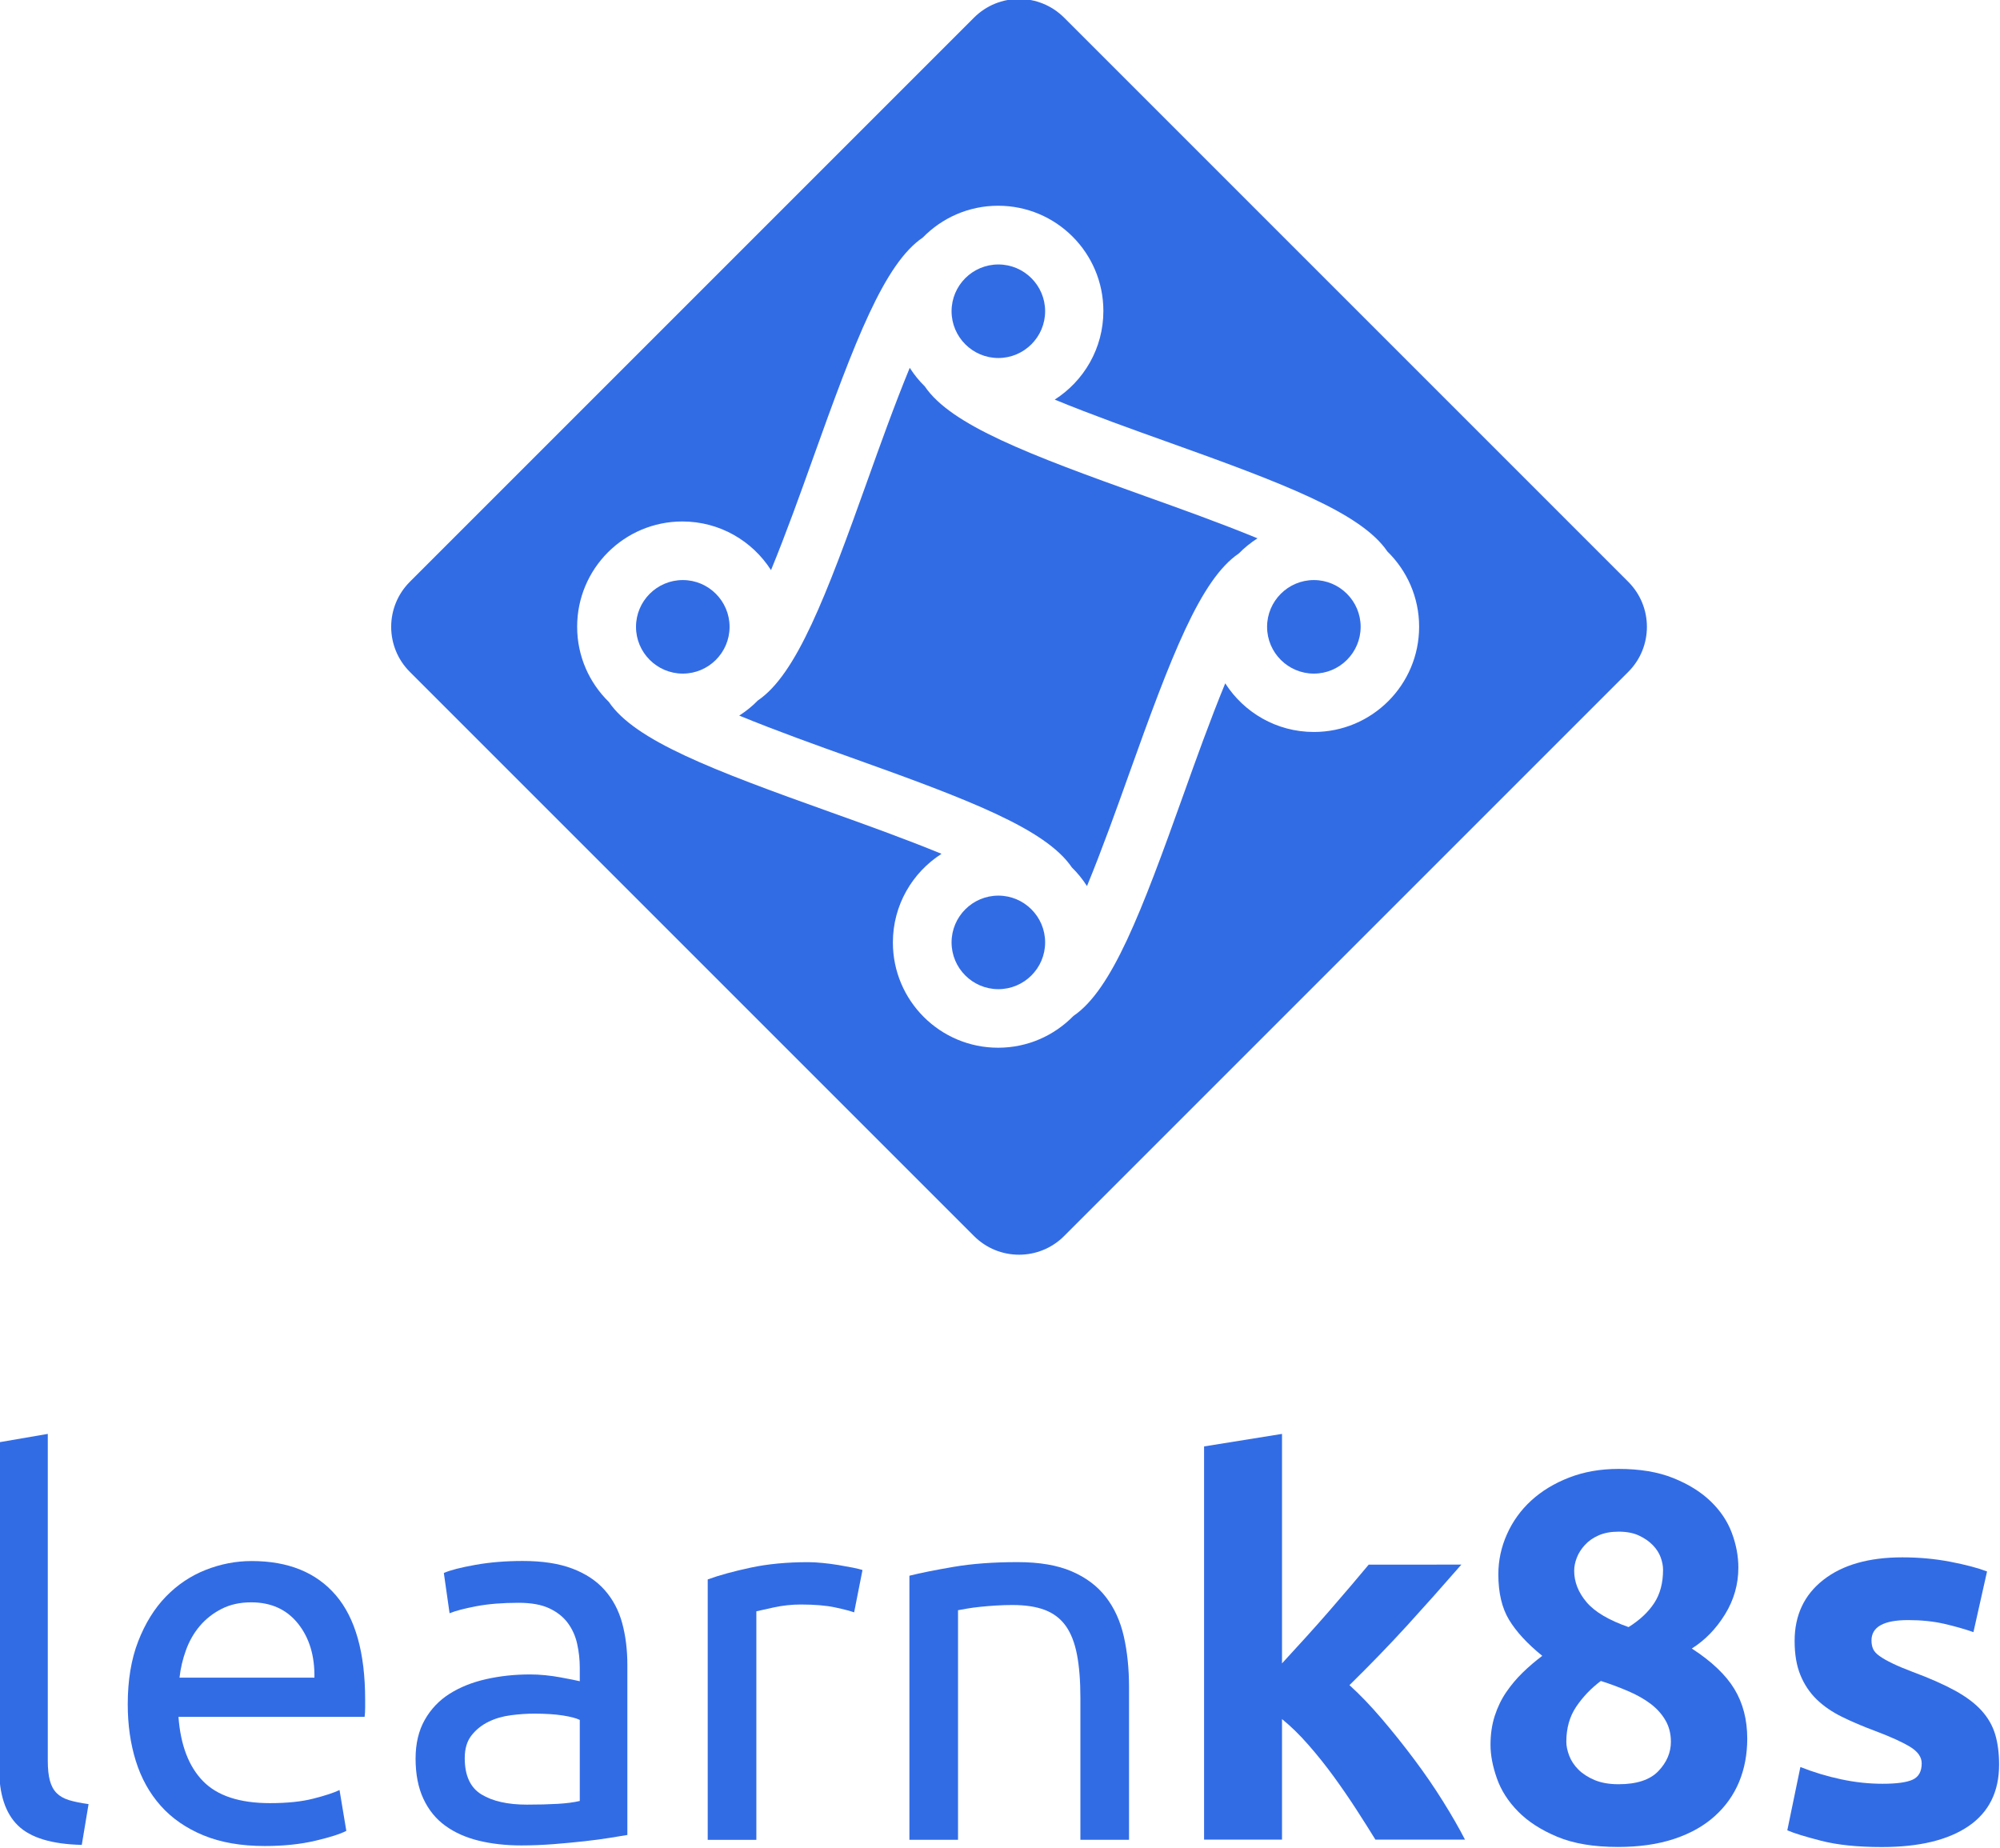 <?xml version="1.0" encoding="UTF-8" standalone="no"?>
<!-- Created with Inkscape (http://www.inkscape.org/) -->

<svg
   xmlns:dc="http://purl.org/dc/elements/1.1/"
   xmlns:cc="http://creativecommons.org/ns#"
   xmlns:rdf="http://www.w3.org/1999/02/22-rdf-syntax-ns#"
   xmlns:svg="http://www.w3.org/2000/svg"
   xmlns="http://www.w3.org/2000/svg"
   xmlns:sodipodi="http://sodipodi.sourceforge.net/DTD/sodipodi-0.dtd"
   xmlns:inkscape="http://www.inkscape.org/namespaces/inkscape"
   width="413.76"
   height="382.236"
   viewBox="0 0 109.474 101.133"
   version="1.1"
   id="svg8"
   inkscape:version="0.92.2 (5c3e80d, 2017-08-06)"
   sodipodi:docname="vertical_color.svg"
   inkscape:export-filename="/home/anxhelo/Desktop/Design/learn8ks/horizontal_white.png"
   inkscape:export-xdpi="96"
   inkscape:export-ydpi="96">
  <defs
     id="defs2" />
  <sodipodi:namedview
     id="base"
     pagecolor="#ffffff"
     bordercolor="#666666"
     borderopacity="1.0"
     inkscape:pageopacity="0.0"
     inkscape:pageshadow="2"
     inkscape:zoom="0.7"
     inkscape:cx="165.83911"
     inkscape:cy="179.09438"
     inkscape:document-units="mm"
     inkscape:current-layer="layer1"
     inkscape:document-rotation="0"
     showgrid="false"
     borderlayer="true"
     inkscape:showpageshadow="false"
     units="px"
     inkscape:pagecheckerboard="false"
     showguides="true"
     inkscape:window-width="1366"
     inkscape:window-height="710"
     inkscape:window-x="0"
     inkscape:window-y="0"
     inkscape:window-maximized="1"
     fit-margin-top="0"
     fit-margin-left="0"
     fit-margin-right="0"
     fit-margin-bottom="0">
    <inkscape:grid
       type="xygrid"
       id="grid10"
       originx="-196.151"
       originy="-41.635" />
  </sodipodi:namedview>
  <g
     inkscape:label="Layer 1"
     inkscape:groupmode="layer"
     id="layer1"
     transform="translate(-196.151,-154.232)">
    <g
       id="g2502"
       transform="matrix(2.666,0,0,2.666,-474.962,-299.304)">
      <g
         transform="matrix(0.353,0,0,-0.353,278.706,182.028)"
         id="g76">
        <path
           inkscape:connector-curvature="0"
           id="path78"
           style="fill:#326ce5;fill-opacity:1;fill-rule:nonzero;stroke:none"
           d="m 0,0 c -1.5,0 -2.721,-1.221 -2.721,-2.721 0,-1.5 1.221,-2.72 2.721,-2.72 1.5,0 2.721,1.22 2.721,2.72 C 2.721,-1.221 1.5,0 0,0" />
      </g>
      <g
         transform="matrix(0.353,0,0,-0.353,278.706,185.147)"
         id="g80">
        <path
           inkscape:connector-curvature="0"
           id="path82"
           style="fill:#326ce5;fill-opacity:1;fill-rule:nonzero;stroke:none"
           d="m 0,0 c -2.167,0 -4.067,1.129 -5.155,2.829 -0.883,-2.144 -1.76,-4.597 -2.426,-6.462 -2.459,-6.884 -4.163,-11.363 -6.407,-12.886 -1.111,-1.137 -2.66,-1.846 -4.377,-1.846 -3.38,0 -6.121,2.741 -6.121,6.122 0,2.167 1.129,4.067 2.829,5.155 -2.144,0.883 -4.597,1.76 -6.462,2.426 -6.884,2.459 -11.363,4.163 -12.885,6.407 -1.138,1.111 -1.846,2.66 -1.846,4.376 0,3.381 2.74,6.122 6.121,6.122 2.167,0 4.067,-1.129 5.155,-2.829 0.883,2.144 1.76,4.597 2.426,6.462 2.459,6.884 4.163,11.363 6.407,12.885 1.111,1.138 2.66,1.846 4.376,1.846 3.381,0 6.122,-2.74 6.122,-6.121 0,-2.167 -1.129,-4.067 -2.829,-5.155 2.144,-0.883 4.597,-1.76 6.462,-2.426 C -1.726,14.446 2.753,12.742 4.276,10.498 5.413,9.387 6.122,7.838 6.122,6.121 6.122,2.741 3.381,0 0,0 m -14.527,41.548 c -1.447,1.447 -3.793,1.447 -5.24,0 L -52.58,8.735 c -1.448,-1.447 -1.448,-3.794 0,-5.241 l 32.813,-32.813 c 1.447,-1.447 3.793,-1.447 5.24,0 L 18.286,3.494 c 1.447,1.447 1.447,3.794 0,5.241 z" />
      </g>
      <g
         transform="matrix(0.353,0,0,-0.353,265.749,182.028)"
         id="g84">
        <path
           inkscape:connector-curvature="0"
           id="path86"
           style="fill:#326ce5;fill-opacity:1;fill-rule:nonzero;stroke:none"
           d="m 0,0 c -1.5,0 -2.721,-1.221 -2.721,-2.721 0,-1.5 1.221,-2.72 2.721,-2.72 1.5,0 2.721,1.22 2.721,2.72 C 2.721,-1.221 1.5,0 0,0" />
      </g>
      <g
         transform="matrix(0.353,0,0,-0.353,272.228,188.507)"
         id="g88">
        <path
           inkscape:connector-curvature="0"
           id="path90"
           style="fill:#326ce5;fill-opacity:1;fill-rule:nonzero;stroke:none"
           d="m 0,0 c -1.5,0 -2.721,-1.22 -2.721,-2.721 0,-1.5 1.221,-2.72 2.721,-2.72 1.5,0 2.721,1.22 2.721,2.72 C 2.721,-1.22 1.5,0 0,0" />
      </g>
      <g
         transform="matrix(0.353,0,0,-0.353,270.719,178.053)"
         id="g92">
        <path
           inkscape:connector-curvature="0"
           id="path94"
           style="fill:#326ce5;fill-opacity:1;fill-rule:nonzero;stroke:none"
           d="m 0,0 c -0.333,0.326 -0.627,0.69 -0.879,1.084 -0.884,-2.144 -1.76,-4.597 -2.426,-6.461 -2.459,-6.885 -4.163,-11.363 -6.407,-12.886 -0.326,-0.334 -0.69,-0.627 -1.084,-0.88 2.143,-0.883 4.596,-1.76 6.461,-2.426 6.884,-2.458 11.363,-4.163 12.886,-6.407 0.333,-0.325 0.627,-0.689 0.879,-1.083 0.884,2.143 1.76,4.596 2.426,6.461 2.459,6.884 4.163,11.363 6.407,12.886 0.326,0.333 0.69,0.627 1.084,0.879 -2.143,0.883 -4.596,1.76 -6.461,2.426 C 6.002,-3.948 1.523,-2.244 0,0" />
      </g>
      <g
         transform="matrix(0.353,0,0,-0.353,272.228,177.469)"
         id="g96">
        <path
           inkscape:connector-curvature="0"
           id="path98"
           style="fill:#326ce5;fill-opacity:1;fill-rule:nonzero;stroke:none"
           d="m 0,0 c 1.5,0 2.721,1.221 2.721,2.721 0,1.5 -1.221,2.72 -2.721,2.72 -1.5,0 -2.721,-1.22 -2.721,-2.72 C -2.721,1.221 -1.5,0 0,0" />
      </g>
      <g
         transform="matrix(0.353,0,0,-0.353,252.894,206.934)"
         id="g100">
        <path
           inkscape:connector-curvature="0"
           id="path102"
           style="fill:#326ce5;fill-opacity:1;fill-rule:nonzero;stroke:none"
           d="m 0,0 c -0.183,0.183 -0.314,0.426 -0.396,0.729 -0.081,0.305 -0.121,0.69 -0.121,1.157 V 20.894 L -3.346,20.407 V 1.43 c 0,-1.501 0.366,-2.607 1.096,-3.316 0.729,-0.71 1.966,-1.085 3.71,-1.125 l 0.395,2.372 C 1.409,-0.578 1.034,-0.502 0.73,-0.411 0.426,-0.319 0.183,-0.183 0,0" />
      </g>
      <g
         transform="matrix(0.353,0,0,-0.353,255.416,204.563)"
         id="g104">
        <path
           inkscape:connector-curvature="0"
           id="path106"
           style="fill:#326ce5;fill-opacity:1;fill-rule:nonzero;stroke:none"
           d="M 0,0 C 0.061,0.548 0.187,1.085 0.38,1.612 0.573,2.14 0.841,2.605 1.186,3.012 1.531,3.417 1.951,3.746 2.448,4 2.945,4.253 3.518,4.38 4.167,4.38 5.322,4.38 6.229,3.97 6.889,3.148 7.547,2.327 7.867,1.277 7.847,0 Z M 4.197,6.782 C 3.285,6.782 2.392,6.61 1.521,6.266 0.648,5.921 -0.122,5.403 -0.791,4.715 -1.46,4.025 -1.997,3.158 -2.403,2.114 -2.809,1.069 -3.011,-0.151 -3.011,-1.551 c 0,-1.196 0.157,-2.296 0.471,-3.3 0.314,-1.003 0.796,-1.87 1.445,-2.6 0.649,-0.73 1.475,-1.303 2.479,-1.718 1.004,-0.416 2.194,-0.624 3.574,-0.624 1.094,0 2.072,0.102 2.934,0.305 0.862,0.202 1.465,0.395 1.81,0.577 L 9.307,-6.538 C 8.961,-6.701 8.45,-6.868 7.771,-7.04 7.091,-7.213 6.255,-7.299 5.262,-7.299 c -1.764,0 -3.062,0.426 -3.893,1.278 -0.832,0.851 -1.308,2.098 -1.43,3.741 h 10.828 c 0.019,0.162 0.03,0.339 0.03,0.532 v 0.471 c 0,2.716 -0.568,4.739 -1.703,6.068 C 7.958,6.118 6.326,6.782 4.197,6.782" />
      </g>
      <g
         transform="matrix(0.353,0,0,-0.353,263.634,207.095)"
         id="g108">
        <path
           inkscape:connector-curvature="0"
           id="path110"
           style="fill:#326ce5;fill-opacity:1;fill-rule:nonzero;stroke:none"
           d="m 0,0 c -0.345,-0.082 -0.775,-0.138 -1.292,-0.168 -0.518,-0.03 -1.11,-0.045 -1.78,-0.045 -1.115,0 -1.997,0.197 -2.646,0.593 -0.649,0.395 -0.973,1.099 -0.973,2.113 0,0.548 0.132,0.989 0.396,1.323 0.263,0.335 0.593,0.598 0.988,0.791 0.395,0.193 0.831,0.32 1.308,0.38 0.476,0.061 0.927,0.092 1.353,0.092 0.649,0 1.202,-0.036 1.658,-0.106 C -0.532,4.901 -0.203,4.814 0,4.714 Z m 1.445,12.271 c -0.477,0.538 -1.106,0.954 -1.886,1.248 -0.781,0.294 -1.739,0.44 -2.874,0.44 -0.994,0 -1.916,-0.075 -2.768,-0.228 -0.851,-0.152 -1.459,-0.309 -1.824,-0.471 l 0.334,-2.342 c 0.345,0.142 0.867,0.278 1.567,0.411 0.699,0.131 1.515,0.197 2.448,0.197 0.73,0 1.323,-0.106 1.779,-0.319 0.456,-0.213 0.816,-0.497 1.08,-0.852 C -0.436,10 -0.253,9.595 -0.152,9.139 -0.051,8.683 0,8.222 0,7.755 V 6.964 c -0.081,0.02 -0.223,0.051 -0.426,0.092 -0.202,0.04 -0.441,0.086 -0.714,0.136 -0.274,0.051 -0.563,0.091 -0.867,0.122 -0.304,0.031 -0.598,0.045 -0.882,0.045 -0.893,0 -1.744,-0.09 -2.555,-0.273 C -6.255,6.903 -6.964,6.619 -7.573,6.234 -8.181,5.849 -8.663,5.342 -9.018,4.714 -9.373,4.085 -9.55,3.335 -9.55,2.463 c 0,-0.912 0.153,-1.693 0.457,-2.342 0.304,-0.649 0.73,-1.171 1.277,-1.566 0.547,-0.396 1.196,-0.684 1.946,-0.867 0.75,-0.182 1.572,-0.274 2.464,-0.274 0.628,0 1.262,0.026 1.901,0.076 0.638,0.051 1.232,0.107 1.779,0.168 0.547,0.061 1.038,0.126 1.475,0.197 0.436,0.072 0.775,0.126 1.019,0.167 v 9.885 c 0,0.892 -0.102,1.708 -0.304,2.448 -0.203,0.741 -0.543,1.379 -1.019,1.916" />
      </g>
      <g
         transform="matrix(0.353,0,0,-0.353,268.945,202.251)"
         id="g112">
        <path
           inkscape:connector-curvature="0"
           id="path114"
           style="fill:#326ce5;fill-opacity:1;fill-rule:nonzero;stroke:none"
           d="m 0,0 c -0.305,0.05 -0.614,0.091 -0.928,0.121 -0.314,0.031 -0.593,0.046 -0.837,0.046 -1.236,0 -2.351,-0.106 -3.345,-0.319 -0.994,-0.213 -1.825,-0.441 -2.494,-0.685 v -15.145 h 2.829 v 13.291 c 0.162,0.04 0.502,0.116 1.018,0.227 0.518,0.111 1.039,0.168 1.567,0.168 0.81,0 1.475,-0.057 1.992,-0.168 0.517,-0.111 0.886,-0.208 1.11,-0.289 l 0.486,2.464 C 1.277,-0.249 1.089,-0.203 0.836,-0.152 0.582,-0.102 0.304,-0.051 0,0" />
      </g>
      <g
         transform="matrix(0.353,0,0,-0.353,274.433,202.905)"
         id="g116">
        <path
           inkscape:connector-curvature="0"
           id="path118"
           style="fill:#326ce5;fill-opacity:1;fill-rule:nonzero;stroke:none"
           d="m 0,0 c -0.497,0.639 -1.161,1.136 -1.992,1.49 -0.831,0.355 -1.875,0.532 -3.133,0.532 -1.398,0 -2.636,-0.09 -3.71,-0.273 C -9.91,1.566 -10.771,1.394 -11.42,1.231 v -15.358 h 2.828 v 13.352 c 0.102,0.019 0.269,0.05 0.502,0.09 0.233,0.041 0.496,0.077 0.791,0.107 0.293,0.031 0.603,0.056 0.928,0.076 0.323,0.021 0.639,0.03 0.942,0.03 0.75,0 1.379,-0.095 1.886,-0.288 0.507,-0.193 0.912,-0.502 1.217,-0.927 0.304,-0.426 0.521,-0.985 0.653,-1.673 0.132,-0.69 0.198,-1.521 0.198,-2.494 v -8.273 h 2.829 v 8.881 c 0,1.074 -0.102,2.058 -0.304,2.95 C 0.847,-1.404 0.497,-0.639 0,0" />
      </g>
      <g
         transform="matrix(0.353,0,0,-0.353,280.768,206.244)"
         id="g120">
        <path
           inkscape:connector-curvature="0"
           id="path122"
           style="fill:#326ce5;fill-opacity:1;fill-rule:nonzero;stroke:none"
           d="m 0,0 c -0.608,0.812 -1.237,1.6 -1.886,2.361 -0.649,0.761 -1.277,1.416 -1.885,1.965 1.216,1.194 2.336,2.352 3.361,3.475 1.023,1.122 2.072,2.301 3.147,3.535 H -2.651 C -2.935,10.993 -3.274,10.59 -3.669,10.127 -4.064,9.663 -4.484,9.175 -4.93,8.66 -5.376,8.146 -5.837,7.627 -6.312,7.104 -6.788,6.579 -7.249,6.075 -7.694,5.592 V 18.939 L -12.227,18.21 V -4.661 h 4.533 v 7.012 c 0.505,-0.408 1.016,-0.905 1.532,-1.495 0.516,-0.588 1.007,-1.204 1.473,-1.843 0.465,-0.641 0.906,-1.281 1.32,-1.921 0.415,-0.641 0.784,-1.225 1.108,-1.753 H 2.95 C 2.605,-3.991 2.18,-3.25 1.673,-2.438 1.166,-1.625 0.608,-0.812 0,0" />
      </g>
      <g
         transform="matrix(0.353,0,0,-0.353,285.779,206.482)"
         id="g124">
        <path
           inkscape:connector-curvature="0"
           id="path126"
           style="fill:#326ce5;fill-opacity:1;fill-rule:nonzero;stroke:none"
           d="m 0,0 c -0.486,-0.509 -1.258,-0.763 -2.312,-0.763 -0.547,0 -1.013,0.081 -1.399,0.244 -0.385,0.163 -0.699,0.367 -0.942,0.61 -0.243,0.244 -0.421,0.513 -0.533,0.807 -0.111,0.295 -0.167,0.565 -0.167,0.809 0,0.793 0.193,1.474 0.578,2.043 0.385,0.569 0.862,1.067 1.429,1.494 0.568,-0.182 1.1,-0.381 1.597,-0.595 C -1.252,4.436 -0.821,4.192 -0.456,3.918 -0.092,3.644 0.197,3.323 0.41,2.957 0.623,2.592 0.729,2.175 0.729,1.707 0.729,1.077 0.486,0.508 0,0 m -4.744,12.41 c 0.1,0.263 0.258,0.511 0.471,0.743 0.212,0.233 0.481,0.42 0.806,0.562 0.323,0.141 0.709,0.212 1.155,0.212 0.466,0 0.862,-0.075 1.187,-0.228 0.323,-0.151 0.593,-0.339 0.806,-0.56 0.213,-0.223 0.365,-0.46 0.456,-0.713 0.091,-0.253 0.136,-0.49 0.136,-0.713 0,-0.769 -0.171,-1.415 -0.516,-1.941 -0.346,-0.526 -0.842,-0.991 -1.49,-1.395 -1.157,0.404 -1.973,0.89 -2.449,1.456 -0.476,0.565 -0.714,1.172 -0.714,1.819 0,0.243 0.049,0.495 0.152,0.758 m 6.69,-5.28 c 0.771,0.485 1.414,1.149 1.932,1.989 0.517,0.84 0.775,1.746 0.775,2.718 0,0.669 -0.127,1.342 -0.38,2.019 -0.253,0.678 -0.665,1.291 -1.232,1.837 -0.567,0.547 -1.292,0.997 -2.175,1.352 -0.882,0.354 -1.941,0.532 -3.178,0.532 -1.054,0 -2.012,-0.168 -2.874,-0.502 -0.862,-0.334 -1.596,-0.779 -2.205,-1.336 -0.608,-0.556 -1.08,-1.21 -1.414,-1.959 -0.335,-0.749 -0.502,-1.528 -0.502,-2.339 0,-1.072 0.208,-1.953 0.623,-2.641 0.416,-0.689 1.06,-1.388 1.932,-2.096 C -7.158,6.399 -7.538,6.074 -7.893,5.729 -8.247,5.385 -8.566,5.004 -8.851,4.588 -9.135,4.171 -9.357,3.709 -9.52,3.202 -9.682,2.694 -9.763,2.136 -9.763,1.526 c 0,-0.589 0.121,-1.233 0.366,-1.933 0.243,-0.7 0.653,-1.345 1.231,-1.934 0.578,-0.59 1.338,-1.082 2.281,-1.477 0.943,-0.396 2.123,-0.594 3.543,-0.594 1.237,0 2.326,0.158 3.27,0.472 0.942,0.314 1.728,0.756 2.356,1.325 0.629,0.568 1.1,1.233 1.415,1.994 C 5.013,0.141 5.17,0.979 5.17,1.892 5.17,2.988 4.922,3.947 4.425,4.77 3.928,5.592 3.103,6.379 1.946,7.13" />
      </g>
      <g
         transform="matrix(0.353,0,0,-0.353,292.694,205.727)"
         id="g128">
        <path
           inkscape:connector-curvature="0"
           id="path130"
           style="fill:#326ce5;fill-opacity:1;fill-rule:nonzero;stroke:none"
           d="M 0,0 C -0.152,0.506 -0.416,0.966 -0.791,1.381 -1.166,1.795 -1.678,2.182 -2.327,2.539 -2.976,2.896 -3.797,3.26 -4.79,3.628 -5.277,3.812 -5.678,3.98 -5.991,4.134 -6.307,4.287 -6.555,4.43 -6.736,4.562 c -0.183,0.131 -0.305,0.268 -0.366,0.41 -0.06,0.141 -0.091,0.304 -0.091,0.487 0,0.79 0.71,1.186 2.129,1.186 0.77,0 1.464,-0.072 2.084,-0.213 0.618,-0.142 1.19,-0.304 1.717,-0.487 l 0.791,3.529 c -0.527,0.202 -1.237,0.389 -2.129,0.562 -0.892,0.172 -1.825,0.258 -2.797,0.258 -1.947,0 -3.478,-0.436 -4.593,-1.308 -1.115,-0.872 -1.673,-2.057 -1.673,-3.557 0,-0.772 0.111,-1.43 0.335,-1.978 0.223,-0.547 0.537,-1.018 0.942,-1.414 0.406,-0.395 0.898,-0.735 1.476,-1.018 0.578,-0.285 1.221,-0.559 1.931,-0.822 0.913,-0.344 1.591,-0.654 2.038,-0.927 0.446,-0.274 0.669,-0.593 0.669,-0.958 0,-0.467 -0.172,-0.782 -0.517,-0.944 -0.346,-0.162 -0.933,-0.243 -1.765,-0.243 -0.79,0 -1.591,0.086 -2.402,0.259 -0.812,0.172 -1.602,0.411 -2.372,0.715 l -0.761,-3.68 c 0.365,-0.163 1.02,-0.365 1.962,-0.608 0.943,-0.244 2.124,-0.366 3.543,-0.366 2.17,0 3.848,0.406 5.034,1.214 1.186,0.81 1.779,2.003 1.779,3.581 C 0.228,-1.093 0.152,-0.506 0,0" />
      </g>
    </g>
  </g>
</svg>
